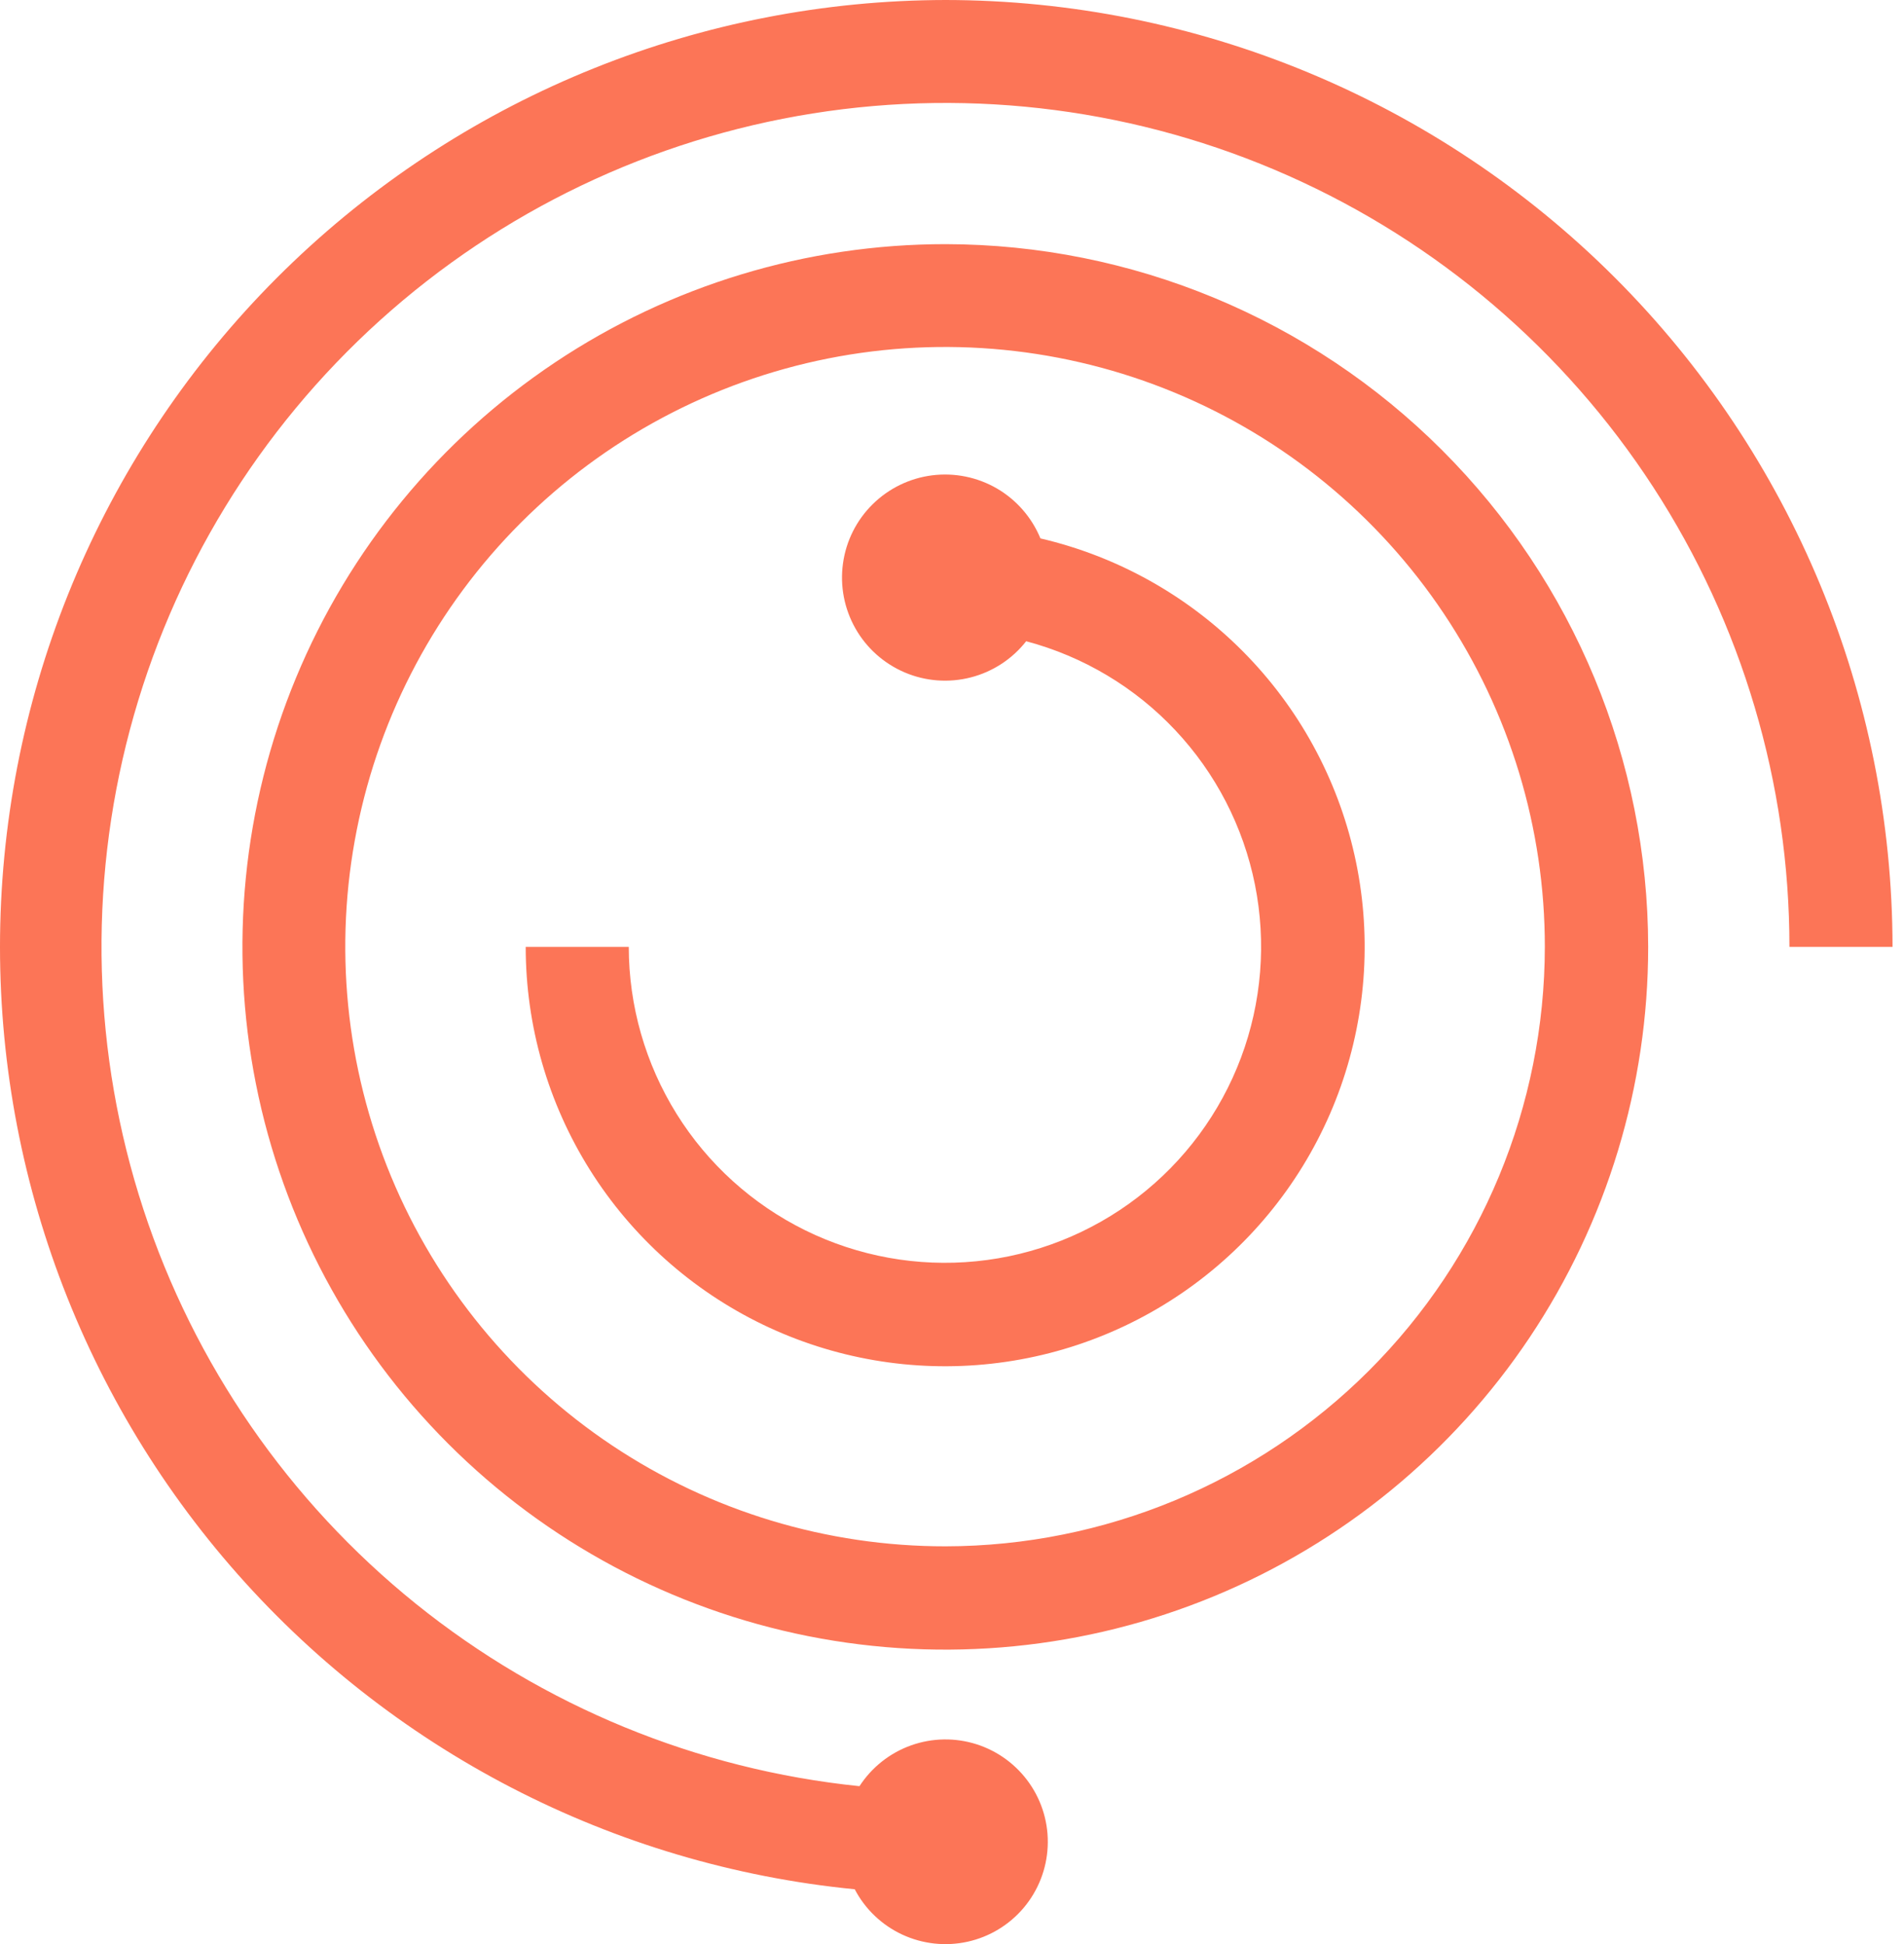 <svg width="47" height="48" viewBox="0 0 47 48" fill="none" xmlns="http://www.w3.org/2000/svg">
<path d="M23.341 6.028C19.909 6.027 16.554 7.043 13.7 8.949C10.846 10.855 8.621 13.564 7.307 16.734C5.993 19.905 5.648 23.393 6.317 26.759C6.986 30.125 8.638 33.218 11.064 35.645C13.49 38.072 16.582 39.725 19.948 40.395C23.313 41.065 26.802 40.721 29.973 39.408C33.144 38.095 35.854 35.871 37.761 33.018C39.667 30.165 40.685 26.81 40.685 23.378C40.68 18.779 38.852 14.37 35.6 11.117C32.349 7.864 27.94 6.034 23.341 6.028ZM23.341 38.178C20.412 38.18 17.548 37.314 15.111 35.688C12.675 34.062 10.775 31.75 9.653 29.045C8.531 26.339 8.236 23.362 8.807 20.489C9.377 17.616 10.787 14.977 12.858 12.905C14.928 10.834 17.567 9.423 20.44 8.851C23.312 8.28 26.29 8.573 28.996 9.694C31.702 10.816 34.014 12.714 35.641 15.15C37.268 17.586 38.136 20.449 38.134 23.378C38.13 27.301 36.57 31.062 33.797 33.836C31.023 36.61 27.263 38.172 23.341 38.178Z" fill="#FC7557"/>
<path d="M25.683 13.293C25.47 12.776 25.093 12.343 24.61 12.061C24.126 11.78 23.564 11.666 23.009 11.736C22.454 11.806 21.938 12.058 21.54 12.451C21.142 12.844 20.885 13.357 20.809 13.911C20.732 14.465 20.84 15.029 21.116 15.516C21.391 16.002 21.82 16.384 22.335 16.603C22.849 16.822 23.422 16.864 23.963 16.725C24.505 16.586 24.986 16.272 25.331 15.832C26.739 16.206 28.015 16.967 29.012 18.029C30.011 19.091 30.691 20.411 30.978 21.84C31.264 23.268 31.145 24.749 30.634 26.113C30.122 27.477 29.239 28.672 28.084 29.56C26.929 30.448 25.549 30.996 24.099 31.14C22.649 31.285 21.188 31.02 19.88 30.377C18.573 29.733 17.471 28.737 16.701 27.5C15.931 26.263 15.522 24.835 15.521 23.378H12.977C12.977 25.325 13.526 27.233 14.561 28.882C15.596 30.531 17.075 31.855 18.828 32.702C20.582 33.549 22.538 33.884 24.474 33.669C26.409 33.455 28.244 32.699 29.769 31.488C31.294 30.278 32.447 28.662 33.096 26.826C33.744 24.99 33.862 23.008 33.435 21.108C33.008 19.209 32.055 17.468 30.683 16.085C29.312 14.703 27.579 13.735 25.683 13.293Z" fill="#FC7557"/>
<path d="M23.339 0C17.339 0.01 11.574 2.326 7.234 6.469C2.895 10.612 0.315 16.264 0.027 22.257C-0.261 28.249 1.766 34.123 5.688 38.662C9.611 43.202 15.128 46.06 21.099 46.645C21.356 47.137 21.769 47.53 22.272 47.764C22.776 47.998 23.343 48.06 23.885 47.94C24.427 47.82 24.914 47.525 25.272 47.1C25.629 46.675 25.837 46.144 25.862 45.589C25.888 45.034 25.73 44.487 25.413 44.031C25.096 43.575 24.638 43.236 24.109 43.066C23.58 42.897 23.011 42.906 22.488 43.093C21.965 43.28 21.518 43.634 21.216 44.1C17.207 43.689 13.403 42.125 10.265 39.596C7.128 37.067 4.791 33.682 3.538 29.852C2.285 26.021 2.17 21.91 3.207 18.015C4.243 14.121 6.388 10.611 9.379 7.91C12.371 5.21 16.081 3.435 20.061 2.801C24.041 2.167 28.119 2.701 31.802 4.338C35.484 5.975 38.613 8.645 40.809 12.025C43.004 15.404 44.173 19.348 44.172 23.378H46.717C46.711 17.18 44.245 11.237 39.863 6.854C35.48 2.471 29.537 0.006 23.339 0Z" fill="#FC7557"/>
</svg>
